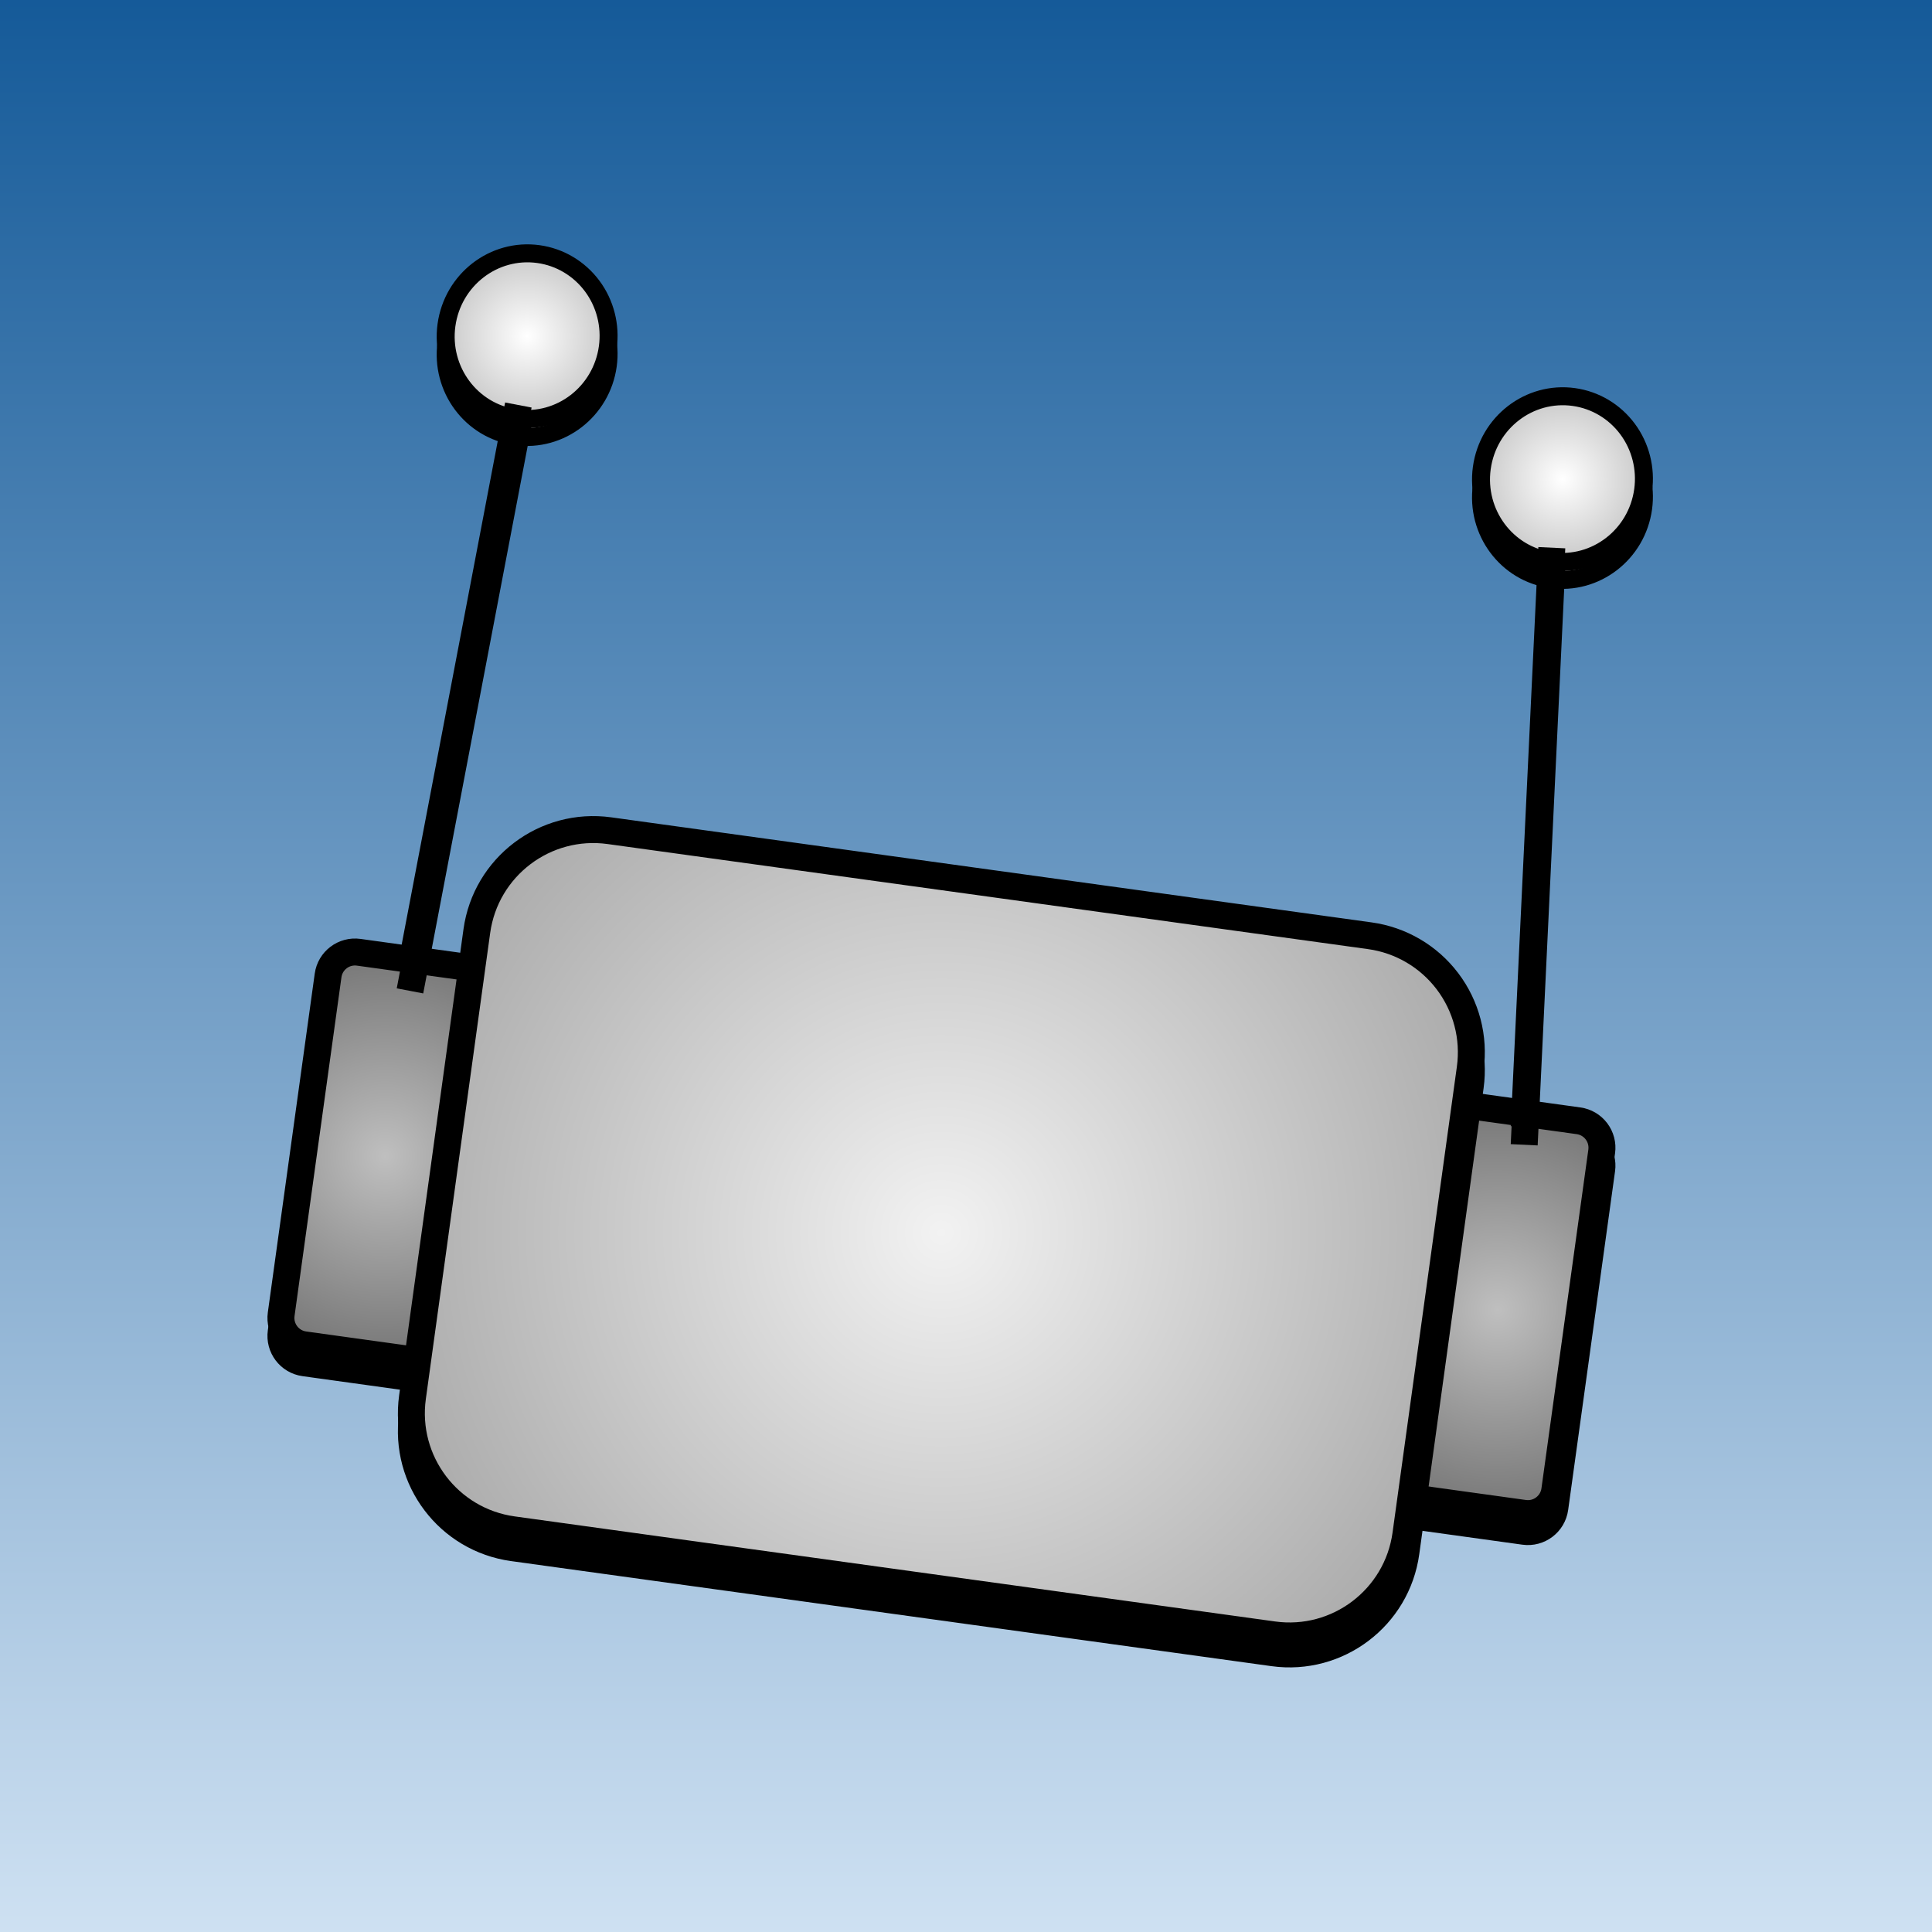 <?xml version="1.0" standalone="yes"?>

<svg version="1.1" viewBox="0.0 0.0 215.0 215.0" fill="none" stroke="none" stroke-linecap="square" stroke-miterlimit="10" xmlns="http://www.w3.org/2000/svg" xmlns:xlink="http://www.w3.org/1999/xlink"><clipPath id="p.0"><path d="m0 0l215.0 0l0 215.0l-215.0 0l0 -215.0z" clip-rule="nonzero"></path></clipPath><g clip-path="url(#p.0)"><path fill="#000000" fill-opacity="0.0" d="m0 0l215.0 0l0 215.0l-215.0 0z" fill-rule="evenodd"></path><defs><linearGradient id="p.1" gradientUnits="userSpaceOnUse" gradientTransform="matrix(15.271 0.0 0.0 15.271 0.0 0.0)" spreadMethod="pad" x1="14.556" y1="14.536" x2="14.556" y2="-0.735"><stop offset="0.0" stop-color="#d4e5f5"></stop><stop offset="1.0" stop-color="#0b5394"></stop></linearGradient></defs><path fill="url(#p.1)" d="m-7.291 -11.22l229.575 0l0 233.197l-229.575 0z" fill-rule="evenodd"></path><g filter="url(#shadowFilter-p.2)"><use xlink:href="#p.2" transform="matrix(1.0 0.0 0.0 1.0 0.0 2.0)"></use></g><defs><filter id="shadowFilter-p.2" filterUnits="userSpaceOnUse"><feGaussianBlur in="SourceAlpha" stdDeviation="2.0" result="blur"></feGaussianBlur><feComponentTransfer in="blur" color-interpolation-filters="sRGB"><feFuncR type="linear" slope="0" intercept="0.0"></feFuncR><feFuncG type="linear" slope="0" intercept="0.0"></feFuncG><feFuncB type="linear" slope="0" intercept="0.0"></feFuncB><feFuncA type="linear" slope="0.5" intercept="0"></feFuncA></feComponentTransfer></filter></defs><g id="p.2"><defs><radialGradient id="p.3" gradientUnits="userSpaceOnUse" gradientTransform="matrix(4.86 0.674 -0.674 4.86 0.0 0.0)" spreadMethod="pad" cx="12.257" cy="24.773" fx="12.257" fy="24.773" r="4.86"><stop offset="0.0" stop-color="#bfbfbf"></stop><stop offset="1.0" stop-color="#737373"></stop></radialGradient></defs><path fill="url(#p.3)" d="m36.511 108.55l0 0c0.229 -1.653 1.754 -2.807 3.406 -2.578l11.968 1.659l0 0c0.794 0.11 1.511 0.531 1.994 1.17c0.483 0.639 0.693 1.444 0.583 2.237l-5.219 37.701c-0.229 1.653 -1.754 2.807 -3.406 2.578l-11.968 -1.659c-1.653 -0.229 -2.807 -1.754 -2.578 -3.407z" fill-rule="evenodd"></path><path stroke="#000000" stroke-width="3.0" stroke-linejoin="round" stroke-linecap="butt" d="m36.511 108.55l0 0c0.229 -1.653 1.754 -2.807 3.406 -2.578l11.968 1.659l0 0c0.794 0.11 1.511 0.531 1.994 1.17c0.483 0.639 0.693 1.444 0.583 2.237l-5.219 37.701c-0.229 1.653 -1.754 2.807 -3.406 2.578l-11.968 -1.659c-1.653 -0.229 -2.807 -1.754 -2.578 -3.407z" fill-rule="evenodd"></path></g><g filter="url(#shadowFilter-p.4)"><use xlink:href="#p.4" transform="matrix(1.0 0.0 0.0 1.0 0.0 2.0)"></use></g><defs><filter id="shadowFilter-p.4" filterUnits="userSpaceOnUse"><feGaussianBlur in="SourceAlpha" stdDeviation="2.0" result="blur"></feGaussianBlur><feComponentTransfer in="blur" color-interpolation-filters="sRGB"><feFuncR type="linear" slope="0" intercept="0.0"></feFuncR><feFuncG type="linear" slope="0" intercept="0.0"></feFuncG><feFuncB type="linear" slope="0" intercept="0.0"></feFuncB><feFuncA type="linear" slope="0.5" intercept="0"></feFuncA></feComponentTransfer></filter></defs><g id="p.4"><defs><radialGradient id="p.5" gradientUnits="userSpaceOnUse" gradientTransform="matrix(4.86 0.674 -0.674 4.86 0.0 0.0)" spreadMethod="pad" cx="37.727" cy="24.761" fx="37.727" fy="24.761" r="4.86"><stop offset="0.0" stop-color="#bfbfbf"></stop><stop offset="1.0" stop-color="#737373"></stop></radialGradient></defs><path fill="url(#p.5)" d="m160.292 125.645l0 0c0.229 -1.653 1.754 -2.807 3.406 -2.578l11.968 1.659l0 0c0.794 0.11 1.511 0.531 1.994 1.17c0.483 0.639 0.693 1.444 0.583 2.237l-5.219 37.701c-0.229 1.653 -1.754 2.807 -3.406 2.578l-11.968 -1.659c-1.653 -0.229 -2.807 -1.754 -2.578 -3.407z" fill-rule="evenodd"></path><path stroke="#000000" stroke-width="3.0" stroke-linejoin="round" stroke-linecap="butt" d="m160.292 125.645l0 0c0.229 -1.653 1.754 -2.807 3.406 -2.578l11.968 1.659l0 0c0.794 0.11 1.511 0.531 1.994 1.17c0.483 0.639 0.693 1.444 0.583 2.237l-5.219 37.701c-0.229 1.653 -1.754 2.807 -3.406 2.578l-11.968 -1.659c-1.653 -0.229 -2.807 -1.754 -2.578 -3.407z" fill-rule="evenodd"></path></g><g filter="url(#shadowFilter-p.6)"><use xlink:href="#p.6" transform="matrix(1.0 0.0 0.0 1.0 0.0 2.0)"></use></g><defs><filter id="shadowFilter-p.6" filterUnits="userSpaceOnUse"><feGaussianBlur in="SourceAlpha" stdDeviation="2.0" result="blur"></feGaussianBlur><feComponentTransfer in="blur" color-interpolation-filters="sRGB"><feFuncR type="linear" slope="0" intercept="0.0"></feFuncR><feFuncG type="linear" slope="0" intercept="0.0"></feFuncG><feFuncB type="linear" slope="0" intercept="0.0"></feFuncB><feFuncA type="linear" slope="0.5" intercept="0"></feFuncA></feComponentTransfer></filter></defs><g id="p.6"><defs><radialGradient id="p.7" gradientUnits="userSpaceOnUse" gradientTransform="matrix(3.579 0.496 -0.496 3.579 0.0 0.0)" spreadMethod="pad" cx="17.506" cy="8.028" fx="17.506" fy="8.028" r="3.579"><stop offset="0.0" stop-color="#ffffff"></stop><stop offset="1.0" stop-color="#b3b3b3"></stop></radialGradient></defs><path fill="url(#p.7)" d="m49.686 36.167l0 0c0.696 -5.044 5.279 -8.577 10.236 -7.89l0 0c2.381 0.33 4.531 1.609 5.978 3.555c1.447 1.946 2.072 4.401 1.738 6.823l0 0c-0.696 5.044 -5.279 8.577 -10.236 7.89l0 0c-4.958 -0.687 -8.412 -5.333 -7.717 -10.378z" fill-rule="evenodd"></path><path stroke="#000000" stroke-width="2.0" stroke-linejoin="round" stroke-linecap="butt" d="m49.686 36.167l0 0c0.696 -5.044 5.279 -8.577 10.236 -7.89l0 0c2.381 0.33 4.531 1.609 5.978 3.555c1.447 1.946 2.072 4.401 1.738 6.823l0 0c-0.696 5.044 -5.279 8.577 -10.236 7.89l0 0c-4.958 -0.687 -8.412 -5.333 -7.717 -10.378z" fill-rule="evenodd"></path></g><g filter="url(#shadowFilter-p.8)"><use xlink:href="#p.8" transform="matrix(1.0 0.0 0.0 1.0 0.0 2.0)"></use></g><defs><filter id="shadowFilter-p.8" filterUnits="userSpaceOnUse"><feGaussianBlur in="SourceAlpha" stdDeviation="2.0" result="blur"></feGaussianBlur><feComponentTransfer in="blur" color-interpolation-filters="sRGB"><feFuncR type="linear" slope="0" intercept="0.0"></feFuncR><feFuncG type="linear" slope="0" intercept="0.0"></feFuncG><feFuncB type="linear" slope="0" intercept="0.0"></feFuncB><feFuncA type="linear" slope="0.5" intercept="0"></feFuncA></feComponentTransfer></filter></defs><g id="p.8"><defs><radialGradient id="p.9" gradientUnits="userSpaceOnUse" gradientTransform="matrix(3.579 0.496 -0.496 3.579 0.0 0.0)" spreadMethod="pad" cx="49.7" cy="8.01" fx="49.7" fy="8.01" r="3.579"><stop offset="0.0" stop-color="#ffffff"></stop><stop offset="1.0" stop-color="#b3b3b3"></stop></radialGradient></defs><path fill="url(#p.9)" d="m164.902 52.071l0 0c0.696 -5.044 5.279 -8.577 10.236 -7.89l0 0c2.381 0.33 4.531 1.609 5.978 3.555c1.447 1.946 2.072 4.401 1.738 6.823l0 0c-0.696 5.044 -5.279 8.577 -10.236 7.89l0 0c-4.958 -0.687 -8.412 -5.333 -7.717 -10.378z" fill-rule="evenodd"></path><path stroke="#000000" stroke-width="2.0" stroke-linejoin="round" stroke-linecap="butt" d="m164.902 52.071l0 0c0.696 -5.044 5.279 -8.577 10.236 -7.89l0 0c2.381 0.33 4.531 1.609 5.978 3.555c1.447 1.946 2.072 4.401 1.738 6.823l0 0c-0.696 5.044 -5.279 8.577 -10.236 7.89l0 0c-4.958 -0.687 -8.412 -5.333 -7.717 -10.378z" fill-rule="evenodd"></path></g><g filter="url(#shadowFilter-p.10)"><use xlink:href="#p.10" transform="matrix(1.0 0.0 0.0 1.0 0.0 2.0)"></use></g><defs><filter id="shadowFilter-p.10" filterUnits="userSpaceOnUse"><feGaussianBlur in="SourceAlpha" stdDeviation="2.0" result="blur"></feGaussianBlur><feComponentTransfer in="blur" color-interpolation-filters="sRGB"><feFuncR type="linear" slope="0" intercept="0.0"></feFuncR><feFuncG type="linear" slope="0" intercept="0.0"></feFuncG><feFuncB type="linear" slope="0" intercept="0.0"></feFuncB><feFuncA type="linear" slope="0.5" intercept="0"></feFuncA></feComponentTransfer></filter></defs><g id="p.10"><path fill="#000000" fill-opacity="0.0" d="m57.402 46.544l-11.496 60.252" fill-rule="evenodd"></path><path stroke="#000000" stroke-width="3.0" stroke-linejoin="round" stroke-linecap="butt" d="m57.402 46.544l-11.496 60.252" fill-rule="evenodd"></path></g><g filter="url(#shadowFilter-p.11)"><use xlink:href="#p.11" transform="matrix(1.0 0.0 0.0 1.0 0.0 2.0)"></use></g><defs><filter id="shadowFilter-p.11" filterUnits="userSpaceOnUse"><feGaussianBlur in="SourceAlpha" stdDeviation="2.0" result="blur"></feGaussianBlur><feComponentTransfer in="blur" color-interpolation-filters="sRGB"><feFuncR type="linear" slope="0" intercept="0.0"></feFuncR><feFuncG type="linear" slope="0" intercept="0.0"></feFuncG><feFuncB type="linear" slope="0" intercept="0.0"></feFuncB><feFuncA type="linear" slope="0.5" intercept="0"></feFuncA></feComponentTransfer></filter></defs><g id="p.11"><path fill="#000000" fill-opacity="0.0" d="m172.619 62.448l-2.929 61.449" fill-rule="evenodd"></path><path stroke="#000000" stroke-width="3.0" stroke-linejoin="round" stroke-linecap="butt" d="m172.619 62.448l-2.929 61.449" fill-rule="evenodd"></path></g><g filter="url(#shadowFilter-p.12)"><use xlink:href="#p.12" transform="matrix(1.0 0.0 0.0 1.0 0.0 2.0)"></use></g><defs><filter id="shadowFilter-p.12" filterUnits="userSpaceOnUse"><feGaussianBlur in="SourceAlpha" stdDeviation="2.0" result="blur"></feGaussianBlur><feComponentTransfer in="blur" color-interpolation-filters="sRGB"><feFuncR type="linear" slope="0" intercept="0.0"></feFuncR><feFuncG type="linear" slope="0" intercept="0.0"></feFuncG><feFuncB type="linear" slope="0" intercept="0.0"></feFuncB><feFuncA type="linear" slope="0.5" intercept="0"></feFuncA></feComponentTransfer></filter></defs><g id="p.12"><defs><radialGradient id="p.13" gradientUnits="userSpaceOnUse" gradientTransform="matrix(8.221 1.136 -1.136 8.221 0.0 0.0)" spreadMethod="pad" cx="14.766" cy="14.646" fx="14.766" fy="14.646" r="8.221"><stop offset="0.0" stop-color="#f2f2f2"></stop><stop offset="1.0" stop-color="#a6a6a6"></stop></radialGradient></defs><path fill="url(#p.13)" d="m53.063 103.617l0 0c0.989 -7.161 7.595 -12.164 14.756 -11.175l84.619 11.692c3.439 0.475 6.548 2.297 8.644 5.065c2.096 2.768 3.007 6.254 2.532 9.693l-7.16 51.863c-0.989 7.161 -7.595 12.164 -14.756 11.175l-84.619 -11.692c-7.161 -0.989 -12.164 -7.597 -11.176 -14.758z" fill-rule="evenodd"></path><path stroke="#000000" stroke-width="3.0" stroke-linejoin="round" stroke-linecap="butt" d="m53.063 103.617l0 0c0.989 -7.161 7.595 -12.164 14.756 -11.175l84.619 11.692c3.439 0.475 6.548 2.297 8.644 5.065c2.096 2.768 3.007 6.254 2.532 9.693l-7.16 51.863c-0.989 7.161 -7.595 12.164 -14.756 11.175l-84.619 -11.692c-7.161 -0.989 -12.164 -7.597 -11.176 -14.758z" fill-rule="evenodd"></path></g></g></svg>

